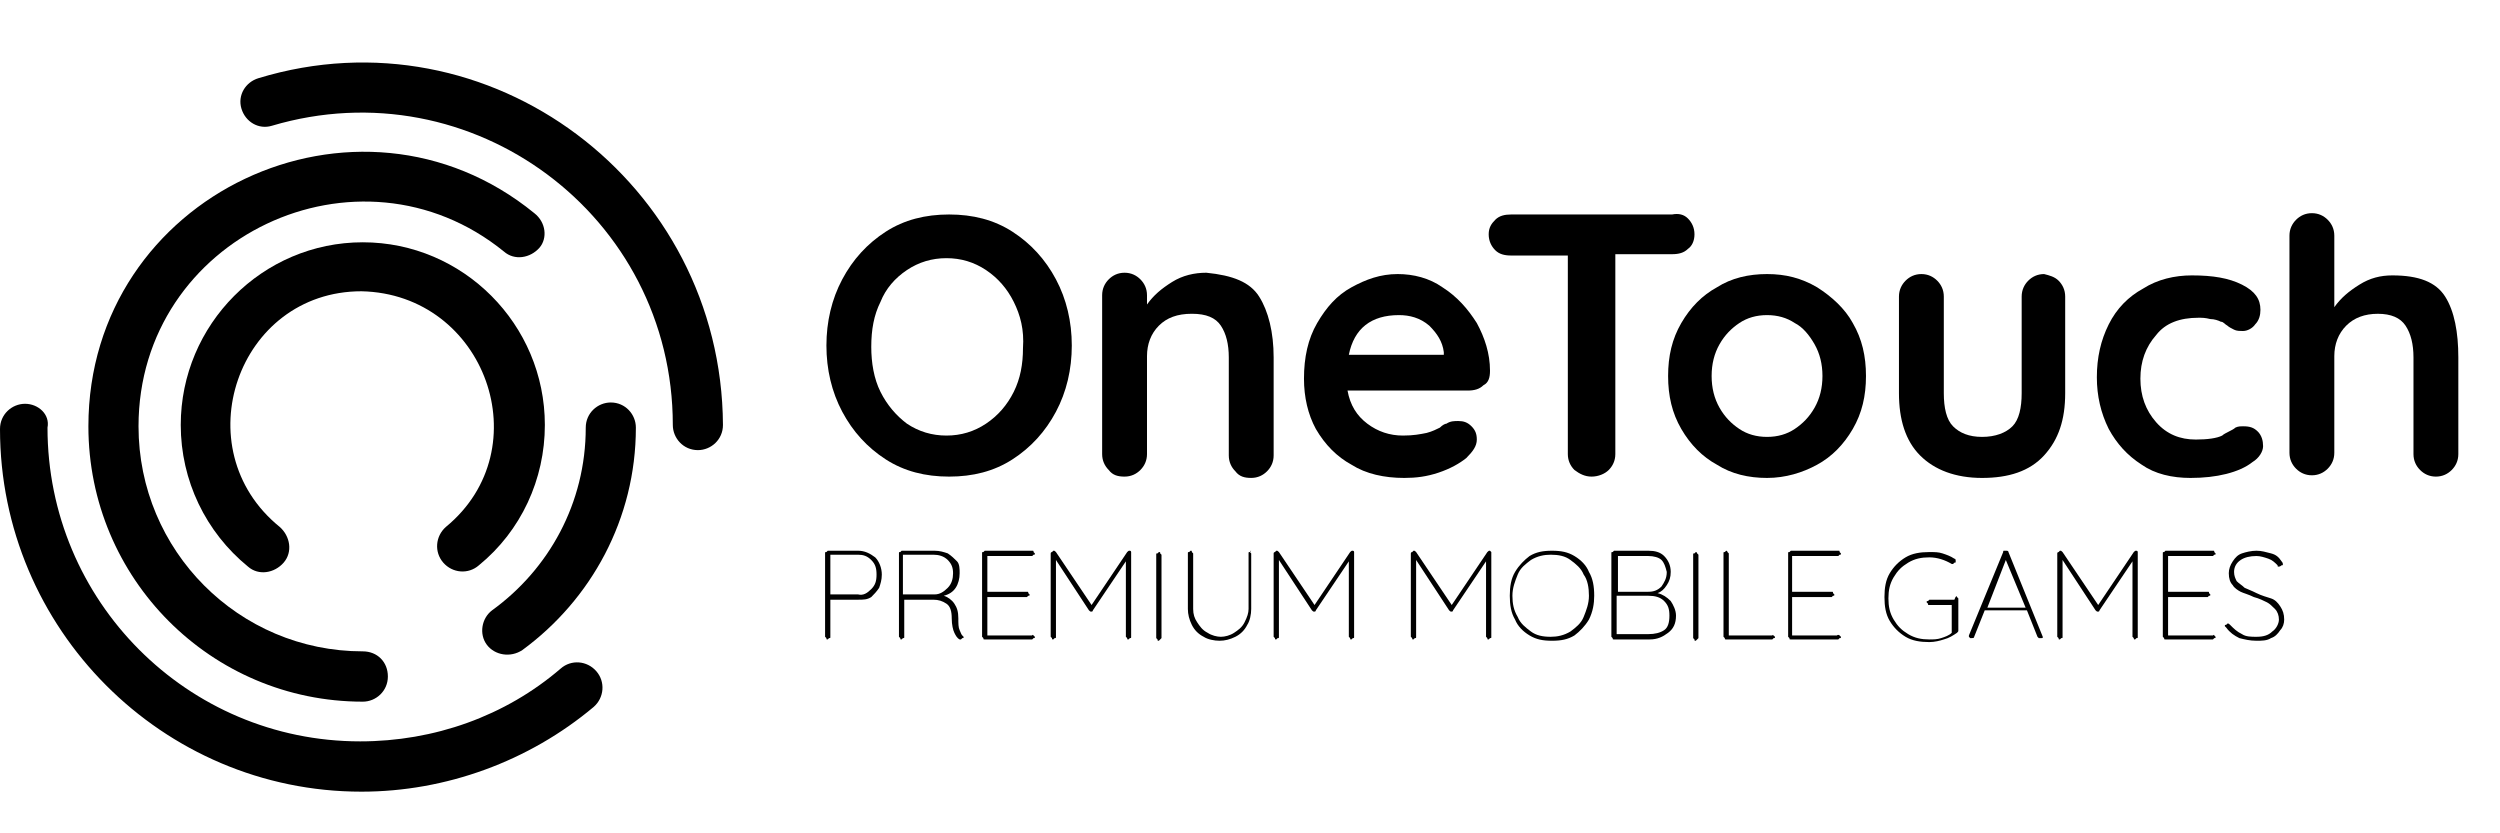 <svg width="120" height="40" viewBox="0 0 120 40" fill="none" xmlns="http://www.w3.org/2000/svg">
<path d="M42.01 26.753C42.2 26.944 42.327 27.261 42.327 27.579C42.327 27.833 42.264 28.024 42.2 28.214C42.074 28.405 41.947 28.532 41.82 28.659C41.63 28.786 41.44 28.786 41.187 28.786H39.857V30.565C39.857 30.629 39.857 30.629 39.794 30.629L39.731 30.692C39.667 30.692 39.667 30.692 39.667 30.629L39.604 30.565V26.562C39.604 26.499 39.604 26.499 39.667 26.499L39.731 26.435H41.187C41.504 26.435 41.757 26.562 42.01 26.753ZM41.82 28.278C42.01 28.087 42.074 27.897 42.074 27.579C42.074 27.261 42.01 27.07 41.82 26.88C41.63 26.689 41.44 26.626 41.187 26.626H39.857V28.532H41.187C41.44 28.596 41.63 28.468 41.82 28.278Z" fill="black"/>
<path d="M46.253 30.566C46.253 30.629 46.253 30.629 46.19 30.629L46.127 30.693H46.063C45.937 30.629 45.873 30.502 45.81 30.375C45.747 30.248 45.683 29.994 45.683 29.676C45.683 29.358 45.62 29.104 45.43 28.977C45.24 28.85 45.05 28.786 44.797 28.786H43.404V30.566C43.404 30.629 43.404 30.629 43.34 30.629L43.277 30.693C43.214 30.693 43.214 30.693 43.214 30.629L43.15 30.566V26.562C43.15 26.499 43.15 26.499 43.214 26.499L43.277 26.435H44.86C45.113 26.435 45.303 26.499 45.493 26.562C45.683 26.689 45.81 26.817 45.937 26.944C46.063 27.071 46.063 27.325 46.063 27.515C46.063 27.77 46 28.024 45.873 28.214C45.747 28.405 45.557 28.532 45.303 28.596C45.493 28.659 45.683 28.786 45.81 28.977C45.937 29.168 46 29.358 46 29.676C46 29.93 46 30.121 46.063 30.248C46.127 30.375 46.127 30.438 46.19 30.502L46.253 30.566ZM44.86 28.532C45.113 28.532 45.303 28.405 45.493 28.214C45.683 28.024 45.747 27.77 45.747 27.515C45.747 27.261 45.683 27.071 45.493 26.88C45.303 26.689 45.05 26.626 44.797 26.626H43.34V28.532H44.86Z" fill="black"/>
<path d="M49.61 30.502L49.673 30.566C49.673 30.629 49.673 30.629 49.61 30.629L49.546 30.693H47.267C47.203 30.693 47.203 30.693 47.203 30.629L47.14 30.566V26.562C47.14 26.499 47.14 26.499 47.203 26.499L47.267 26.435H49.546C49.61 26.435 49.61 26.435 49.61 26.499L49.673 26.562C49.673 26.626 49.673 26.626 49.61 26.626L49.546 26.689H47.393V28.405H49.293C49.356 28.405 49.356 28.405 49.356 28.469L49.42 28.532C49.42 28.596 49.42 28.596 49.356 28.596L49.293 28.659H47.393V30.502H49.546C49.546 30.438 49.61 30.502 49.61 30.502Z" fill="black"/>
<path d="M54.295 26.499V26.562V30.566C54.295 30.629 54.295 30.629 54.232 30.629L54.169 30.693C54.105 30.693 54.105 30.693 54.105 30.629L54.042 30.566V26.944L52.459 29.295C52.459 29.358 52.396 29.358 52.396 29.358C52.332 29.358 52.332 29.358 52.269 29.295L50.686 26.88V30.566C50.686 30.629 50.686 30.629 50.623 30.629L50.559 30.693C50.496 30.693 50.496 30.693 50.496 30.629L50.433 30.566V26.562C50.433 26.562 50.433 26.499 50.496 26.499L50.559 26.435C50.623 26.435 50.623 26.435 50.686 26.499L52.396 29.041L54.105 26.499C54.169 26.435 54.169 26.435 54.232 26.435C54.232 26.435 54.295 26.435 54.295 26.499Z" fill="black"/>
<path d="M55.689 30.693L55.625 30.756C55.562 30.756 55.562 30.756 55.562 30.693L55.499 30.629V26.626C55.499 26.563 55.499 26.563 55.562 26.563L55.625 26.499C55.689 26.499 55.689 26.499 55.689 26.563L55.752 26.626V30.629C55.752 30.629 55.752 30.629 55.689 30.693Z" fill="black"/>
<path d="M59.995 26.499L60.058 26.562V29.231C60.058 29.485 59.995 29.803 59.868 29.994C59.741 30.248 59.551 30.438 59.298 30.566C59.045 30.693 58.791 30.756 58.538 30.756C58.285 30.756 57.968 30.693 57.778 30.566C57.525 30.438 57.335 30.248 57.208 29.994C57.082 29.739 57.018 29.485 57.018 29.231V26.562C57.018 26.499 57.018 26.499 57.082 26.499L57.145 26.435C57.208 26.435 57.208 26.435 57.208 26.499L57.272 26.562V29.231C57.272 29.485 57.335 29.676 57.462 29.866C57.588 30.057 57.715 30.248 57.968 30.375C58.158 30.502 58.411 30.566 58.601 30.566C58.791 30.566 59.045 30.502 59.235 30.375C59.425 30.248 59.615 30.121 59.741 29.866C59.868 29.612 59.931 29.422 59.931 29.231V26.562C59.931 26.499 59.931 26.499 59.995 26.499L60.058 26.435C60.058 26.435 59.995 26.435 59.995 26.499Z" fill="black"/>
<path d="M64.997 26.499V26.562V30.566C64.997 30.629 64.997 30.629 64.934 30.629L64.871 30.693C64.807 30.693 64.807 30.693 64.807 30.629L64.744 30.566V26.944L63.161 29.295C63.161 29.358 63.098 29.358 63.098 29.358C63.034 29.358 63.034 29.358 62.971 29.295L61.388 26.88V30.566C61.388 30.629 61.388 30.629 61.325 30.629L61.261 30.693C61.198 30.693 61.198 30.693 61.198 30.629L61.135 30.566V26.562C61.135 26.562 61.135 26.499 61.198 26.499L61.261 26.435C61.325 26.435 61.325 26.435 61.388 26.499L63.098 29.041L64.807 26.499C64.871 26.435 64.871 26.435 64.934 26.435C64.934 26.435 64.997 26.435 64.997 26.499Z" fill="black"/>
<path d="M71.583 26.499V26.562V30.566C71.583 30.629 71.583 30.629 71.52 30.629L71.457 30.693C71.393 30.693 71.393 30.693 71.393 30.629L71.33 30.566V26.944L69.747 29.295C69.747 29.358 69.683 29.358 69.683 29.358C69.62 29.358 69.62 29.358 69.557 29.295L67.974 26.88V30.566C67.974 30.629 67.974 30.629 67.91 30.629L67.847 30.693C67.784 30.693 67.784 30.693 67.784 30.629L67.72 30.566V26.562C67.72 26.562 67.72 26.499 67.784 26.499L67.847 26.435C67.91 26.435 67.91 26.435 67.974 26.499L69.683 29.041L71.393 26.499C71.457 26.435 71.457 26.435 71.52 26.435C71.52 26.435 71.52 26.435 71.583 26.499Z" fill="black"/>
<path d="M76.269 29.739C76.079 30.057 75.826 30.311 75.573 30.502C75.256 30.693 74.939 30.756 74.496 30.756C74.053 30.756 73.736 30.693 73.42 30.502C73.103 30.311 72.85 30.057 72.723 29.739C72.533 29.422 72.47 29.041 72.47 28.596C72.47 28.151 72.533 27.77 72.723 27.452C72.913 27.134 73.166 26.88 73.42 26.689C73.736 26.499 74.053 26.435 74.496 26.435C74.939 26.435 75.256 26.499 75.573 26.689C75.889 26.88 76.143 27.134 76.269 27.452C76.459 27.77 76.522 28.151 76.522 28.596C76.522 28.977 76.459 29.358 76.269 29.739ZM76.016 27.579C75.889 27.261 75.636 27.071 75.383 26.88C75.129 26.689 74.813 26.626 74.433 26.626C74.116 26.626 73.799 26.689 73.483 26.88C73.23 27.071 72.976 27.261 72.85 27.579C72.723 27.897 72.596 28.214 72.596 28.596C72.596 28.977 72.66 29.295 72.85 29.612C72.976 29.93 73.23 30.121 73.483 30.311C73.736 30.502 74.053 30.566 74.433 30.566C74.749 30.566 75.066 30.502 75.383 30.311C75.636 30.121 75.889 29.93 76.016 29.612C76.143 29.295 76.269 28.977 76.269 28.596C76.269 28.214 76.206 27.833 76.016 27.579Z" fill="black"/>
<path d="M80.195 28.85C80.322 29.041 80.448 29.295 80.448 29.549C80.448 29.93 80.322 30.184 80.069 30.375C79.815 30.566 79.562 30.693 79.182 30.693H77.472C77.409 30.693 77.409 30.693 77.409 30.629L77.346 30.566V26.562C77.346 26.499 77.346 26.499 77.409 26.499L77.472 26.435H79.119C79.435 26.435 79.689 26.499 79.879 26.689C80.069 26.88 80.195 27.134 80.195 27.452C80.195 27.706 80.132 27.897 80.005 28.087C79.879 28.278 79.752 28.405 79.562 28.469C79.815 28.532 80.005 28.659 80.195 28.85ZM79.752 26.88C79.625 26.753 79.372 26.689 79.119 26.689H77.662V28.405H79.119C79.372 28.405 79.562 28.341 79.752 28.151C79.879 27.96 80.005 27.77 80.005 27.452C79.942 27.198 79.879 27.007 79.752 26.88ZM79.879 30.248C80.069 30.121 80.132 29.866 80.132 29.549C80.132 29.231 80.069 29.041 79.879 28.85C79.689 28.659 79.435 28.596 79.119 28.596H77.599V30.438H79.119C79.435 30.438 79.689 30.375 79.879 30.248Z" fill="black"/>
<path d="M81.462 30.693L81.398 30.756C81.335 30.756 81.335 30.756 81.335 30.693L81.272 30.629V26.626C81.272 26.563 81.272 26.563 81.335 26.563L81.398 26.499C81.398 26.499 81.462 26.499 81.462 26.563L81.525 26.626V30.629C81.525 30.629 81.525 30.629 81.462 30.693Z" fill="black"/>
<path d="M85.135 30.502L85.198 30.566C85.198 30.629 85.198 30.629 85.135 30.629L85.071 30.693H82.855C82.792 30.693 82.792 30.693 82.792 30.629L82.728 30.566V26.562C82.728 26.499 82.728 26.499 82.792 26.499L82.855 26.435C82.855 26.435 82.918 26.435 82.918 26.499L82.982 26.562V30.502H85.071C85.071 30.438 85.071 30.502 85.135 30.502Z" fill="black"/>
<path d="M88.301 30.502L88.364 30.566C88.364 30.629 88.364 30.629 88.301 30.629L88.238 30.693H85.958C85.895 30.693 85.895 30.693 85.895 30.629L85.831 30.566V26.562C85.831 26.499 85.831 26.499 85.895 26.499L85.958 26.435H88.238C88.301 26.435 88.301 26.435 88.301 26.499L88.364 26.562C88.364 26.626 88.364 26.626 88.301 26.626L88.238 26.689H86.021V28.405H87.921C87.984 28.405 87.984 28.405 87.984 28.469L88.048 28.532C88.048 28.596 88.048 28.596 87.984 28.596L87.921 28.659H86.021V30.502H88.174C88.238 30.438 88.301 30.502 88.301 30.502Z" fill="black"/>
<path d="M93.937 28.66L94 28.723V30.248C94 30.312 94 30.312 93.937 30.375C93.747 30.502 93.557 30.629 93.303 30.693C93.114 30.756 92.86 30.82 92.607 30.82C92.164 30.82 91.784 30.756 91.467 30.566C91.15 30.375 90.897 30.121 90.707 29.803C90.517 29.485 90.454 29.104 90.454 28.66C90.454 28.215 90.517 27.833 90.707 27.516C90.897 27.198 91.15 26.944 91.467 26.753C91.784 26.563 92.164 26.499 92.607 26.499C92.86 26.499 93.05 26.499 93.24 26.563C93.43 26.626 93.62 26.69 93.81 26.817C93.873 26.817 93.873 26.88 93.873 26.944C93.873 27.007 93.873 27.007 93.81 27.007L93.747 27.071H93.683C93.367 26.88 92.987 26.753 92.607 26.753C92.227 26.753 91.91 26.817 91.594 27.007C91.277 27.198 91.087 27.389 90.897 27.706C90.707 28.024 90.644 28.342 90.644 28.723C90.644 29.104 90.707 29.422 90.897 29.74C91.087 30.057 91.277 30.248 91.594 30.439C91.91 30.629 92.227 30.693 92.607 30.693C92.797 30.693 92.987 30.693 93.177 30.629C93.367 30.566 93.557 30.502 93.683 30.375V29.041H92.607C92.544 29.041 92.544 29.041 92.544 28.977L92.48 28.914C92.48 28.85 92.48 28.85 92.544 28.85L92.607 28.787H93.81C93.873 28.596 93.937 28.596 93.937 28.66Z" fill="black"/>
<path d="M98.053 30.566C98.053 30.629 98.053 30.629 97.99 30.629H97.926H97.863L97.799 30.566L97.293 29.295H95.267L94.76 30.566C94.76 30.629 94.697 30.629 94.633 30.629C94.57 30.629 94.57 30.629 94.57 30.629L94.507 30.566V30.502L96.153 26.499C96.153 26.435 96.153 26.435 96.216 26.435H96.28C96.343 26.435 96.406 26.435 96.406 26.499L98.053 30.566ZM95.393 29.168H97.23L96.28 26.88L95.393 29.168Z" fill="black"/>
<path d="M102.612 26.499V26.562V30.566C102.612 30.629 102.612 30.629 102.549 30.629L102.486 30.693C102.422 30.693 102.422 30.693 102.422 30.629L102.359 30.566V26.944L100.776 29.295C100.776 29.358 100.713 29.358 100.713 29.358C100.649 29.358 100.649 29.358 100.586 29.295L99.003 26.88V30.566C99.003 30.629 99.003 30.629 98.939 30.629L98.876 30.693C98.813 30.693 98.813 30.693 98.813 30.629L98.749 30.566V26.562C98.749 26.562 98.749 26.499 98.813 26.499L98.876 26.435C98.939 26.435 98.939 26.435 99.003 26.499L100.713 29.041L102.422 26.499C102.486 26.435 102.486 26.435 102.549 26.435C102.549 26.435 102.612 26.435 102.612 26.499Z" fill="black"/>
<path d="M106.285 30.502L106.348 30.566C106.348 30.629 106.348 30.629 106.285 30.629L106.222 30.693H103.942C103.879 30.693 103.879 30.693 103.879 30.629L103.815 30.566V26.562C103.815 26.499 103.815 26.499 103.879 26.499L103.942 26.435H106.222C106.285 26.435 106.285 26.435 106.285 26.499L106.348 26.562C106.348 26.626 106.348 26.626 106.285 26.626L106.222 26.689H104.068V28.405H105.968C106.032 28.405 106.032 28.405 106.032 28.469L106.095 28.532C106.095 28.596 106.095 28.596 106.032 28.596L105.968 28.659H104.068V30.502H106.222C106.285 30.438 106.285 30.502 106.285 30.502Z" fill="black"/>
<path d="M107.488 30.629C107.235 30.502 107.045 30.375 106.855 30.121L106.792 30.057C106.792 29.994 106.792 29.994 106.855 29.994L106.918 29.93C106.982 29.93 106.982 29.93 107.045 29.994C107.235 30.184 107.361 30.311 107.615 30.438C107.805 30.566 108.058 30.566 108.311 30.566C108.628 30.566 108.881 30.502 109.071 30.311C109.261 30.184 109.388 29.93 109.388 29.739C109.388 29.549 109.325 29.358 109.198 29.231C109.071 29.104 108.945 28.977 108.818 28.913C108.691 28.85 108.438 28.723 108.185 28.659C107.931 28.532 107.678 28.469 107.551 28.405C107.425 28.341 107.235 28.214 107.172 28.087C107.045 27.96 106.982 27.77 106.982 27.515C106.982 27.325 107.045 27.134 107.172 26.944C107.298 26.753 107.425 26.626 107.615 26.562C107.805 26.499 108.058 26.435 108.311 26.435C108.565 26.435 108.755 26.499 109.008 26.562C109.261 26.626 109.388 26.753 109.515 26.944C109.578 27.007 109.578 27.071 109.578 27.071C109.578 27.134 109.578 27.134 109.515 27.134C109.515 27.134 109.451 27.198 109.388 27.198C109.325 27.198 109.325 27.198 109.325 27.134C109.198 27.007 109.071 26.88 108.881 26.817C108.691 26.753 108.501 26.689 108.311 26.689C107.995 26.689 107.741 26.753 107.551 26.88C107.361 27.007 107.235 27.198 107.235 27.452C107.235 27.642 107.298 27.77 107.361 27.897C107.488 28.024 107.615 28.087 107.741 28.214C107.868 28.278 108.058 28.341 108.311 28.469C108.565 28.596 108.818 28.659 109.008 28.723C109.198 28.786 109.325 28.913 109.451 29.104C109.578 29.295 109.641 29.485 109.641 29.739C109.641 29.93 109.578 30.121 109.451 30.248C109.325 30.438 109.198 30.566 109.008 30.629C108.818 30.756 108.565 30.756 108.311 30.756C107.995 30.756 107.741 30.693 107.488 30.629Z" fill="black"/>
<path d="M50.686 19.763C50.179 20.716 49.483 21.479 48.596 22.051C47.71 22.623 46.697 22.877 45.557 22.877C44.417 22.877 43.404 22.623 42.517 22.051C41.631 21.479 40.934 20.716 40.428 19.763C39.921 18.81 39.668 17.73 39.668 16.586C39.668 15.442 39.921 14.362 40.428 13.409C40.934 12.456 41.631 11.693 42.517 11.121C43.404 10.55 44.417 10.295 45.557 10.295C46.697 10.295 47.71 10.55 48.596 11.121C49.483 11.693 50.179 12.456 50.686 13.409C51.193 14.362 51.446 15.442 51.446 16.586C51.446 17.73 51.193 18.81 50.686 19.763ZM48.66 14.489C48.343 13.854 47.9 13.345 47.33 12.964C46.76 12.583 46.127 12.392 45.43 12.392C44.734 12.392 44.1 12.583 43.531 12.964C42.961 13.345 42.517 13.854 42.264 14.489C41.947 15.125 41.821 15.824 41.821 16.65C41.821 17.412 41.947 18.175 42.264 18.81C42.581 19.445 43.024 19.954 43.531 20.335C44.1 20.716 44.734 20.907 45.43 20.907C46.127 20.907 46.76 20.716 47.33 20.335C47.9 19.954 48.343 19.445 48.66 18.81C48.976 18.175 49.103 17.476 49.103 16.713C49.166 15.824 48.976 15.125 48.66 14.489Z" fill="black"/>
<path d="M60.438 14.235C60.881 14.934 61.135 15.95 61.135 17.158V21.86C61.135 22.178 61.008 22.432 60.818 22.622C60.628 22.813 60.375 22.94 60.058 22.94C59.742 22.94 59.488 22.877 59.298 22.622C59.108 22.432 58.982 22.178 58.982 21.86V17.158C58.982 16.522 58.855 16.014 58.602 15.633C58.348 15.252 57.905 15.061 57.209 15.061C56.512 15.061 56.005 15.252 55.625 15.633C55.245 16.014 55.056 16.522 55.056 17.094V21.797C55.056 22.114 54.929 22.368 54.739 22.559C54.549 22.75 54.296 22.877 53.979 22.877C53.662 22.877 53.409 22.813 53.219 22.559C53.029 22.368 52.903 22.114 52.903 21.797V14.171C52.903 13.854 53.029 13.6 53.219 13.409C53.409 13.218 53.662 13.091 53.979 13.091C54.296 13.091 54.549 13.218 54.739 13.409C54.929 13.6 55.056 13.854 55.056 14.171V14.616C55.372 14.171 55.752 13.854 56.259 13.536C56.765 13.218 57.335 13.091 57.905 13.091C59.172 13.218 59.995 13.536 60.438 14.235Z" fill="black"/>
<path d="M71.203 18.493C71.013 18.683 70.76 18.747 70.443 18.747H64.681C64.807 19.446 65.124 19.954 65.631 20.336C66.137 20.717 66.707 20.907 67.34 20.907C67.847 20.907 68.164 20.844 68.48 20.78C68.734 20.717 68.987 20.59 69.114 20.526C69.24 20.399 69.367 20.336 69.43 20.336C69.62 20.209 69.81 20.209 70 20.209C70.253 20.209 70.443 20.272 70.633 20.463C70.823 20.653 70.887 20.844 70.887 21.098C70.887 21.416 70.697 21.67 70.38 21.988C70.063 22.242 69.62 22.496 69.05 22.687C68.48 22.877 67.974 22.941 67.404 22.941C66.454 22.941 65.567 22.75 64.871 22.305C64.174 21.924 63.604 21.352 63.161 20.59C62.781 19.891 62.591 19.065 62.591 18.175C62.591 17.159 62.781 16.269 63.224 15.506C63.668 14.744 64.174 14.172 64.871 13.791C65.567 13.409 66.264 13.155 67.087 13.155C67.847 13.155 68.607 13.346 69.24 13.791C69.937 14.236 70.443 14.807 70.887 15.506C71.266 16.205 71.52 16.968 71.52 17.794C71.52 18.112 71.457 18.366 71.203 18.493ZM64.744 17.031H69.303V16.904C69.24 16.396 68.987 16.015 68.607 15.633C68.164 15.252 67.657 15.125 67.15 15.125C65.821 15.125 64.997 15.761 64.744 17.031Z" fill="black"/>
<path d="M81.019 10.486C81.209 10.676 81.335 10.931 81.335 11.248C81.335 11.566 81.209 11.82 81.019 11.947C80.829 12.138 80.575 12.201 80.259 12.201H77.536V21.796C77.536 22.114 77.409 22.368 77.219 22.559C77.029 22.75 76.713 22.877 76.396 22.877C76.079 22.877 75.826 22.75 75.573 22.559C75.383 22.368 75.256 22.114 75.256 21.796V12.265H72.533C72.216 12.265 71.963 12.201 71.773 12.011C71.583 11.82 71.457 11.566 71.457 11.248C71.457 10.931 71.583 10.74 71.773 10.549C71.963 10.359 72.216 10.295 72.533 10.295H80.259C80.575 10.232 80.829 10.295 81.019 10.486Z" fill="black"/>
<path d="M88.934 20.59C88.491 21.352 87.921 21.924 87.224 22.305C86.528 22.687 85.704 22.941 84.818 22.941C83.931 22.941 83.108 22.75 82.412 22.305C81.715 21.924 81.145 21.352 80.702 20.59C80.259 19.827 80.069 19.001 80.069 18.048C80.069 17.095 80.259 16.269 80.702 15.506C81.145 14.744 81.715 14.172 82.412 13.791C83.108 13.346 83.931 13.155 84.818 13.155C85.704 13.155 86.464 13.346 87.224 13.791C87.921 14.236 88.554 14.807 88.934 15.506C89.377 16.269 89.567 17.095 89.567 18.048C89.567 19.001 89.377 19.827 88.934 20.59ZM87.098 16.523C86.844 16.078 86.528 15.697 86.148 15.506C85.768 15.252 85.325 15.125 84.818 15.125C84.311 15.125 83.868 15.252 83.488 15.506C83.108 15.761 82.792 16.078 82.538 16.523C82.285 16.968 82.158 17.476 82.158 18.048C82.158 18.62 82.285 19.128 82.538 19.573C82.792 20.018 83.108 20.336 83.488 20.59C83.868 20.844 84.311 20.971 84.818 20.971C85.325 20.971 85.768 20.844 86.148 20.59C86.528 20.336 86.844 20.018 87.098 19.573C87.351 19.128 87.478 18.62 87.478 18.048C87.478 17.476 87.351 16.968 87.098 16.523Z" fill="black"/>
<path d="M98.813 13.473C99.003 13.664 99.129 13.918 99.129 14.236V18.874C99.129 20.145 98.813 21.098 98.116 21.861C97.419 22.623 96.406 22.941 95.14 22.941C93.873 22.941 92.86 22.56 92.164 21.861C91.467 21.162 91.15 20.145 91.15 18.874V14.236C91.15 13.918 91.277 13.664 91.467 13.473C91.657 13.282 91.91 13.155 92.227 13.155C92.543 13.155 92.797 13.282 92.987 13.473C93.177 13.664 93.303 13.918 93.303 14.236V18.874C93.303 19.573 93.43 20.145 93.747 20.463C94.063 20.78 94.507 20.971 95.14 20.971C95.773 20.971 96.28 20.78 96.596 20.463C96.913 20.145 97.04 19.573 97.04 18.874V14.236C97.04 13.918 97.166 13.664 97.356 13.473C97.546 13.282 97.799 13.155 98.116 13.155C98.369 13.219 98.623 13.282 98.813 13.473Z" fill="black"/>
<path d="M107.615 13.663C108.248 13.981 108.501 14.362 108.501 14.871C108.501 15.125 108.438 15.379 108.248 15.57C108.121 15.76 107.868 15.887 107.678 15.887C107.488 15.887 107.362 15.887 107.235 15.824C107.108 15.76 106.982 15.697 106.918 15.633C106.792 15.57 106.728 15.443 106.602 15.443C106.475 15.379 106.285 15.315 106.095 15.315C105.842 15.252 105.715 15.252 105.525 15.252C104.639 15.252 103.942 15.506 103.499 16.078C102.992 16.65 102.739 17.349 102.739 18.175C102.739 19.001 102.992 19.7 103.499 20.272C104.005 20.844 104.639 21.098 105.399 21.098C105.968 21.098 106.412 21.034 106.665 20.907C106.728 20.844 106.855 20.78 106.982 20.716C107.108 20.653 107.235 20.589 107.298 20.526C107.425 20.462 107.552 20.462 107.678 20.462C107.995 20.462 108.185 20.526 108.375 20.716C108.565 20.907 108.628 21.161 108.628 21.416C108.628 21.67 108.438 21.987 108.121 22.178C107.805 22.432 107.362 22.623 106.855 22.75C106.348 22.877 105.778 22.941 105.145 22.941C104.259 22.941 103.435 22.75 102.802 22.305C102.106 21.86 101.599 21.288 101.219 20.589C100.839 19.827 100.649 19.001 100.649 18.111C100.649 17.158 100.839 16.332 101.219 15.57C101.599 14.807 102.169 14.235 102.866 13.854C103.562 13.409 104.385 13.219 105.209 13.219C106.222 13.219 106.982 13.346 107.615 13.663Z" fill="black"/>
<path d="M117.367 14.235C117.81 14.934 118 15.951 118 17.158V21.797C118 22.115 117.873 22.369 117.683 22.559C117.493 22.75 117.24 22.877 116.923 22.877C116.607 22.877 116.354 22.75 116.164 22.559C115.974 22.369 115.847 22.115 115.847 21.797V17.158C115.847 16.523 115.72 16.015 115.467 15.633C115.214 15.252 114.77 15.062 114.137 15.062C113.504 15.062 112.997 15.252 112.617 15.633C112.237 16.015 112.047 16.523 112.047 17.095V21.733C112.047 22.051 111.921 22.305 111.731 22.496C111.541 22.687 111.288 22.814 110.971 22.814C110.654 22.814 110.401 22.687 110.211 22.496C110.021 22.305 109.894 22.051 109.894 21.733V11.312C109.894 10.995 110.021 10.741 110.211 10.55C110.401 10.359 110.654 10.232 110.971 10.232C111.288 10.232 111.541 10.359 111.731 10.55C111.921 10.741 112.047 10.995 112.047 11.312V14.744C112.364 14.299 112.744 13.981 113.251 13.664C113.757 13.346 114.264 13.219 114.834 13.219C116.1 13.219 116.923 13.537 117.367 14.235Z" fill="black"/>
<path d="M21.404 25.291C20.897 25.736 20.834 26.499 21.277 27.007C21.721 27.515 22.48 27.579 22.987 27.134C25.013 25.482 26.153 23.004 26.153 20.399C26.153 15.569 22.227 11.63 17.414 11.63C12.602 11.63 8.676 15.569 8.676 20.399C8.676 23.067 9.879 25.546 11.905 27.198C12.412 27.642 13.172 27.515 13.615 27.007C14.058 26.499 13.932 25.736 13.425 25.291C8.802 21.542 11.399 13.981 17.351 13.981C23.304 14.108 25.963 21.542 21.404 25.291Z" fill="black"/>
<path d="M25.076 31.201C28.369 28.787 30.522 24.91 30.522 20.526C30.522 19.89 30.016 19.319 29.319 19.319C28.686 19.319 28.116 19.827 28.116 20.526C28.116 24.148 26.343 27.325 23.62 29.295C23.113 29.676 22.987 30.439 23.367 30.947C23.747 31.455 24.506 31.582 25.076 31.201Z" fill="black"/>
<path d="M12.412 3.751C11.778 3.941 11.398 4.577 11.588 5.212C11.778 5.848 12.412 6.229 13.045 6.038C22.67 3.179 32.295 10.359 32.295 20.399C32.295 21.034 32.802 21.606 33.499 21.606C34.132 21.606 34.702 21.098 34.702 20.399C34.639 8.771 23.493 0.383 12.412 3.751Z" fill="black"/>
<path d="M25.647 10.232C17.161 3.306 4.243 9.343 4.243 20.463C4.243 27.77 10.132 33.68 17.414 33.68C18.048 33.68 18.618 33.171 18.618 32.472C18.618 31.773 18.111 31.265 17.414 31.265C11.462 31.265 6.649 26.436 6.649 20.463C6.649 11.376 17.224 6.42 24.19 12.075C24.697 12.52 25.457 12.393 25.9 11.885C26.28 11.44 26.216 10.677 25.647 10.232Z" fill="black"/>
<path d="M1.203 19.382C0.57 19.382 0 19.89 0 20.59C0 30.184 7.789 38 17.351 38C21.404 38 25.393 36.539 28.496 33.933C29.003 33.489 29.066 32.726 28.623 32.218C28.179 31.709 27.419 31.646 26.913 32.091C24.253 34.378 20.834 35.586 17.288 35.586C8.992 35.586 2.28 28.85 2.28 20.526C2.406 19.89 1.836 19.382 1.203 19.382Z" fill="black"/>
</svg>

